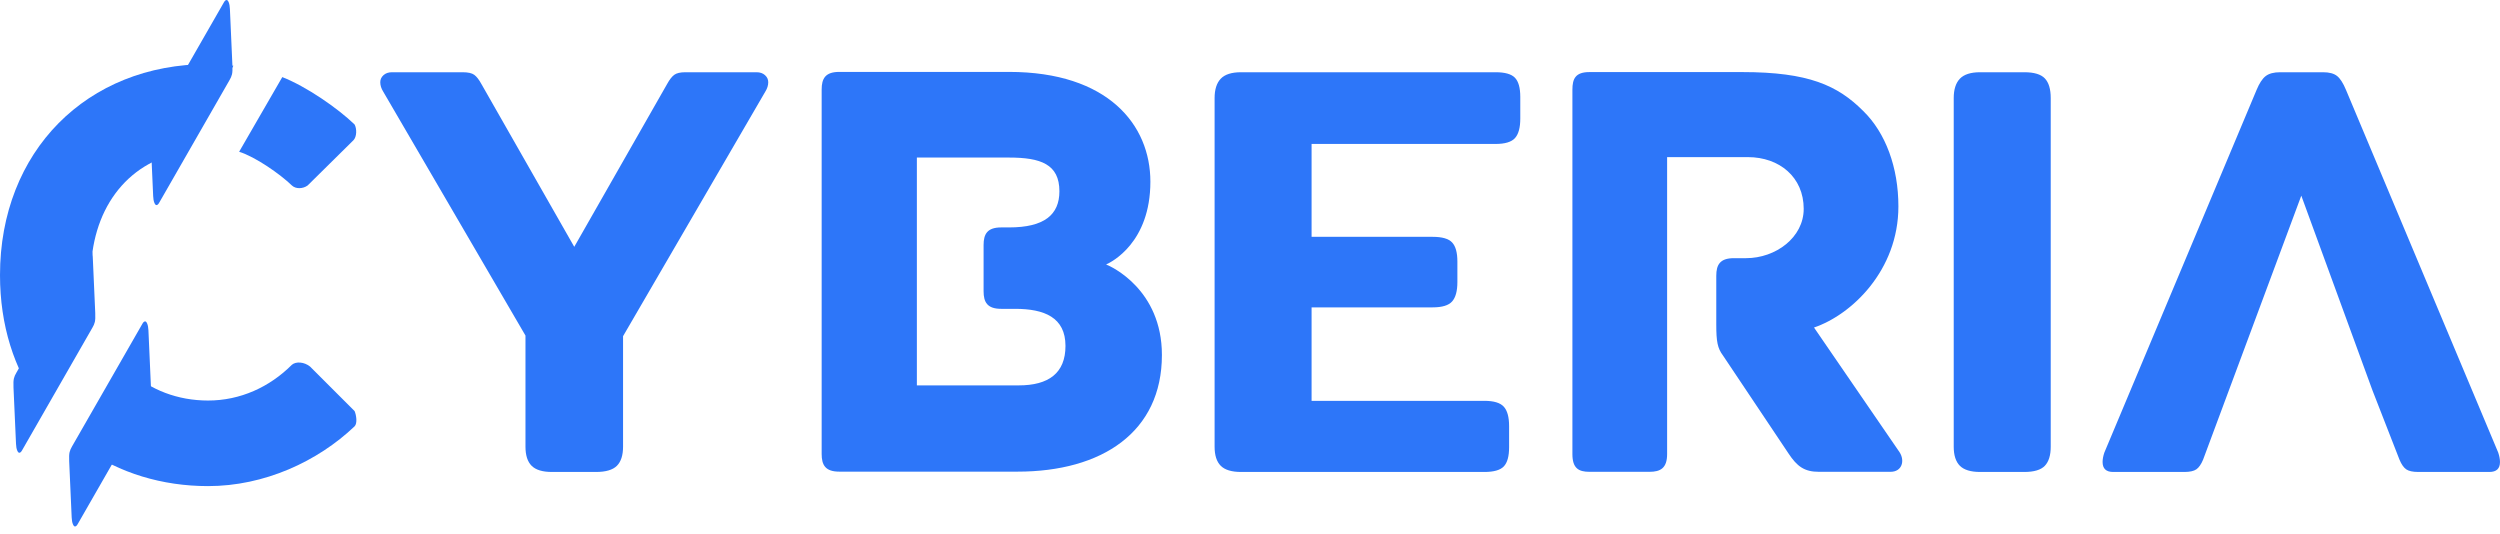 <svg width="131" height="28" viewBox="0 0 131 28" fill="none" xmlns="http://www.w3.org/2000/svg">
<path d="M12.531 7.952C13.395 8.224 14.677 9.124 15.293 9.717C15.497 9.913 15.876 9.901 16.122 9.717L18.517 7.352C18.702 7.167 18.702 6.737 18.579 6.522C17.7 5.671 16.052 4.533 14.792 4.04L12.531 7.952Z" fill="#2D76F9"/>
<path d="M4.929 16.08C4.819 15.56 4.761 15.004 4.761 14.416C4.761 11.079 6.558 8.51 9.624 7.955L12.229 3.446C11.793 3.389 11.35 3.359 10.903 3.359C4.546 3.359 0 7.936 0 14.416C0 17.062 0.749 19.331 2.021 21.112L4.929 16.08Z" fill="#2D76F9"/>
<path d="M10.902 20.988C9.322 20.988 7.876 20.437 6.785 19.435L4.434 23.504C6.243 24.776 8.481 25.472 10.902 25.472C13.851 25.472 16.646 24.182 18.581 22.339C18.734 22.186 18.673 21.756 18.581 21.541L16.246 19.207C15.939 18.961 15.509 18.93 15.294 19.115C14.127 20.282 12.591 20.988 10.902 20.988Z" fill="#2D76F9"/>
<path d="M4.838 17.178C4.902 17.074 4.946 16.971 4.97 16.87C4.993 16.769 5 16.614 4.991 16.402L4.86 13.45C4.853 13.304 4.833 13.187 4.797 13.101C4.762 13.015 4.723 12.974 4.68 12.979C4.63 12.984 4.583 13.03 4.537 13.117L0.86 19.526C0.796 19.63 0.752 19.733 0.728 19.834C0.705 19.934 0.698 20.091 0.707 20.302L0.839 23.255C0.845 23.401 0.866 23.517 0.901 23.603C0.936 23.689 0.975 23.73 1.018 23.725C1.068 23.72 1.116 23.674 1.162 23.587L4.838 17.178Z" fill="#2D76F9"/>
<path d="M12.026 4.2C12.089 4.095 12.134 3.992 12.157 3.892C12.181 3.791 12.188 3.635 12.178 3.424L12.047 0.471C12.041 0.325 12.02 0.209 11.985 0.122C11.95 0.036 11.911 -0.004 11.867 0C11.818 0.006 11.77 0.052 11.724 0.138L8.047 6.547C7.983 6.652 7.939 6.755 7.916 6.856C7.892 6.956 7.885 7.112 7.895 7.323L8.026 10.276C8.032 10.422 8.053 10.539 8.088 10.625C8.123 10.711 8.162 10.752 8.206 10.747C8.255 10.742 8.303 10.696 8.349 10.609L12.026 4.2Z" fill="#2D76F9"/>
<path d="M7.756 21.04C7.82 20.935 7.864 20.833 7.888 20.732C7.911 20.631 7.918 20.476 7.909 20.264L7.778 17.312C7.771 17.165 7.75 17.049 7.715 16.963C7.68 16.877 7.641 16.836 7.598 16.841C7.548 16.846 7.5 16.892 7.454 16.979L3.778 23.387C3.714 23.492 3.67 23.595 3.646 23.696C3.623 23.796 3.616 23.953 3.625 24.164L3.756 27.116C3.763 27.262 3.783 27.379 3.819 27.465C3.854 27.551 3.893 27.592 3.936 27.587C3.986 27.582 4.033 27.536 4.079 27.449L7.756 21.04Z" fill="#2D76F9"/>
<path d="M57.96 13.859C58.246 13.732 60.28 12.713 60.28 9.519C60.28 6.537 58.055 3.768 52.875 3.768H43.976C43.246 3.768 43.055 4.118 43.055 4.691V23.791C43.055 24.364 43.246 24.714 43.976 24.714H53.32C57.738 24.714 60.884 22.645 60.884 18.602C60.884 15.165 58.214 13.954 57.96 13.859ZM53.383 20.194H48.044V8.256H52.875C54.528 8.256 55.513 8.601 55.513 10.023C55.513 11.254 54.718 11.917 52.875 11.917H52.462C51.731 11.917 51.54 12.268 51.54 12.84V15.26C51.54 15.833 51.731 16.183 52.462 16.183H53.193C54.718 16.183 55.831 16.629 55.831 18.125C55.831 19.557 54.941 20.194 53.383 20.194Z" fill="#2D76F9"/>
<path d="M99.539 23.699L95.054 17.162C97.026 16.494 99.476 14.165 99.476 10.817C99.476 8.775 98.808 6.96 97.631 5.814C96.295 4.477 94.768 3.777 91.301 3.777H83.285C82.553 3.777 82.394 4.127 82.394 4.7V23.794C82.394 24.532 82.713 24.723 83.285 24.723H86.434C87.007 24.723 87.357 24.532 87.357 23.794V8.233H91.587C93.242 8.233 94.514 9.284 94.514 10.944C94.514 12.441 93.051 13.528 91.492 13.528H90.856C90.124 13.528 89.933 13.879 89.933 14.451V17.003C89.933 17.895 89.997 18.245 90.283 18.627L93.718 23.762C94.164 24.436 94.545 24.723 95.309 24.723H99.062C99.667 24.723 99.825 24.144 99.539 23.699Z" fill="#2D76F9"/>
<path d="M124.315 20.45L120.588 10.253L115.443 24.084C115.34 24.331 115.222 24.5 115.089 24.593C114.955 24.685 114.745 24.731 114.457 24.731H110.73C110.36 24.731 110.176 24.557 110.176 24.208C110.176 24.064 110.206 23.9 110.268 23.715L118.246 4.709C118.39 4.36 118.549 4.119 118.724 3.985C118.898 3.852 119.15 3.785 119.479 3.785H121.727C122.056 3.785 122.302 3.852 122.466 3.985C122.631 4.119 122.784 4.36 122.929 4.709L130.907 23.715C130.968 23.9 130.999 24.064 130.999 24.208C130.999 24.557 130.814 24.731 130.444 24.731H126.717C126.43 24.731 126.22 24.685 126.086 24.593C125.953 24.5 125.834 24.331 125.732 24.084L124.315 20.45Z" fill="#2D76F9"/>
<path d="M103.761 24.731C103.268 24.731 102.914 24.623 102.698 24.408C102.483 24.192 102.375 23.858 102.375 23.407V5.14C102.375 4.688 102.483 4.349 102.698 4.124C102.914 3.898 103.268 3.785 103.761 3.785H106.071C106.585 3.785 106.944 3.893 107.149 4.108C107.355 4.324 107.458 4.667 107.458 5.14V23.407C107.458 23.858 107.355 24.192 107.149 24.408C106.944 24.623 106.585 24.731 106.071 24.731H103.761Z" fill="#2D76F9"/>
<path d="M28.921 24.731C28.428 24.731 28.074 24.623 27.858 24.408C27.642 24.192 27.535 23.858 27.535 23.407V17.584L20.08 4.801C19.977 4.637 19.926 4.472 19.926 4.308C19.926 4.165 19.982 4.041 20.095 3.939C20.208 3.836 20.357 3.785 20.542 3.785H24.238C24.526 3.785 24.731 3.831 24.854 3.923C24.978 4.016 25.101 4.175 25.224 4.4L30.091 12.934L34.958 4.4C35.081 4.175 35.205 4.016 35.328 3.923C35.451 3.831 35.646 3.785 35.913 3.785H39.64C39.825 3.785 39.974 3.836 40.087 3.939C40.2 4.041 40.256 4.165 40.256 4.308C40.256 4.472 40.205 4.637 40.102 4.801L32.648 17.616V23.407C32.648 23.858 32.54 24.192 32.325 24.408C32.109 24.623 31.744 24.731 31.231 24.731H28.921Z" fill="#2D76F9"/>
<path d="M65.031 24.731C64.538 24.731 64.183 24.623 63.968 24.408C63.752 24.192 63.645 23.858 63.645 23.407V5.14C63.645 4.688 63.753 4.349 63.968 4.124C64.183 3.898 64.538 3.785 65.031 3.785H78.369C78.862 3.785 79.201 3.882 79.386 4.077C79.571 4.272 79.663 4.607 79.663 5.079V6.218C79.663 6.69 79.57 7.03 79.386 7.235C79.201 7.44 78.861 7.543 78.369 7.543H68.727V12.41H75.073C75.566 12.41 75.905 12.507 76.089 12.703C76.274 12.898 76.367 13.231 76.367 13.704V14.781C76.367 15.254 76.274 15.593 76.089 15.798C75.905 16.004 75.566 16.106 75.073 16.106H68.727V21.004H77.783C78.276 21.004 78.615 21.107 78.8 21.312C78.985 21.517 79.077 21.856 79.077 22.329V23.438C79.077 23.91 78.985 24.244 78.8 24.439C78.615 24.634 78.276 24.731 77.783 24.731H65.031Z" fill="#2D76F9"/>
</svg>
